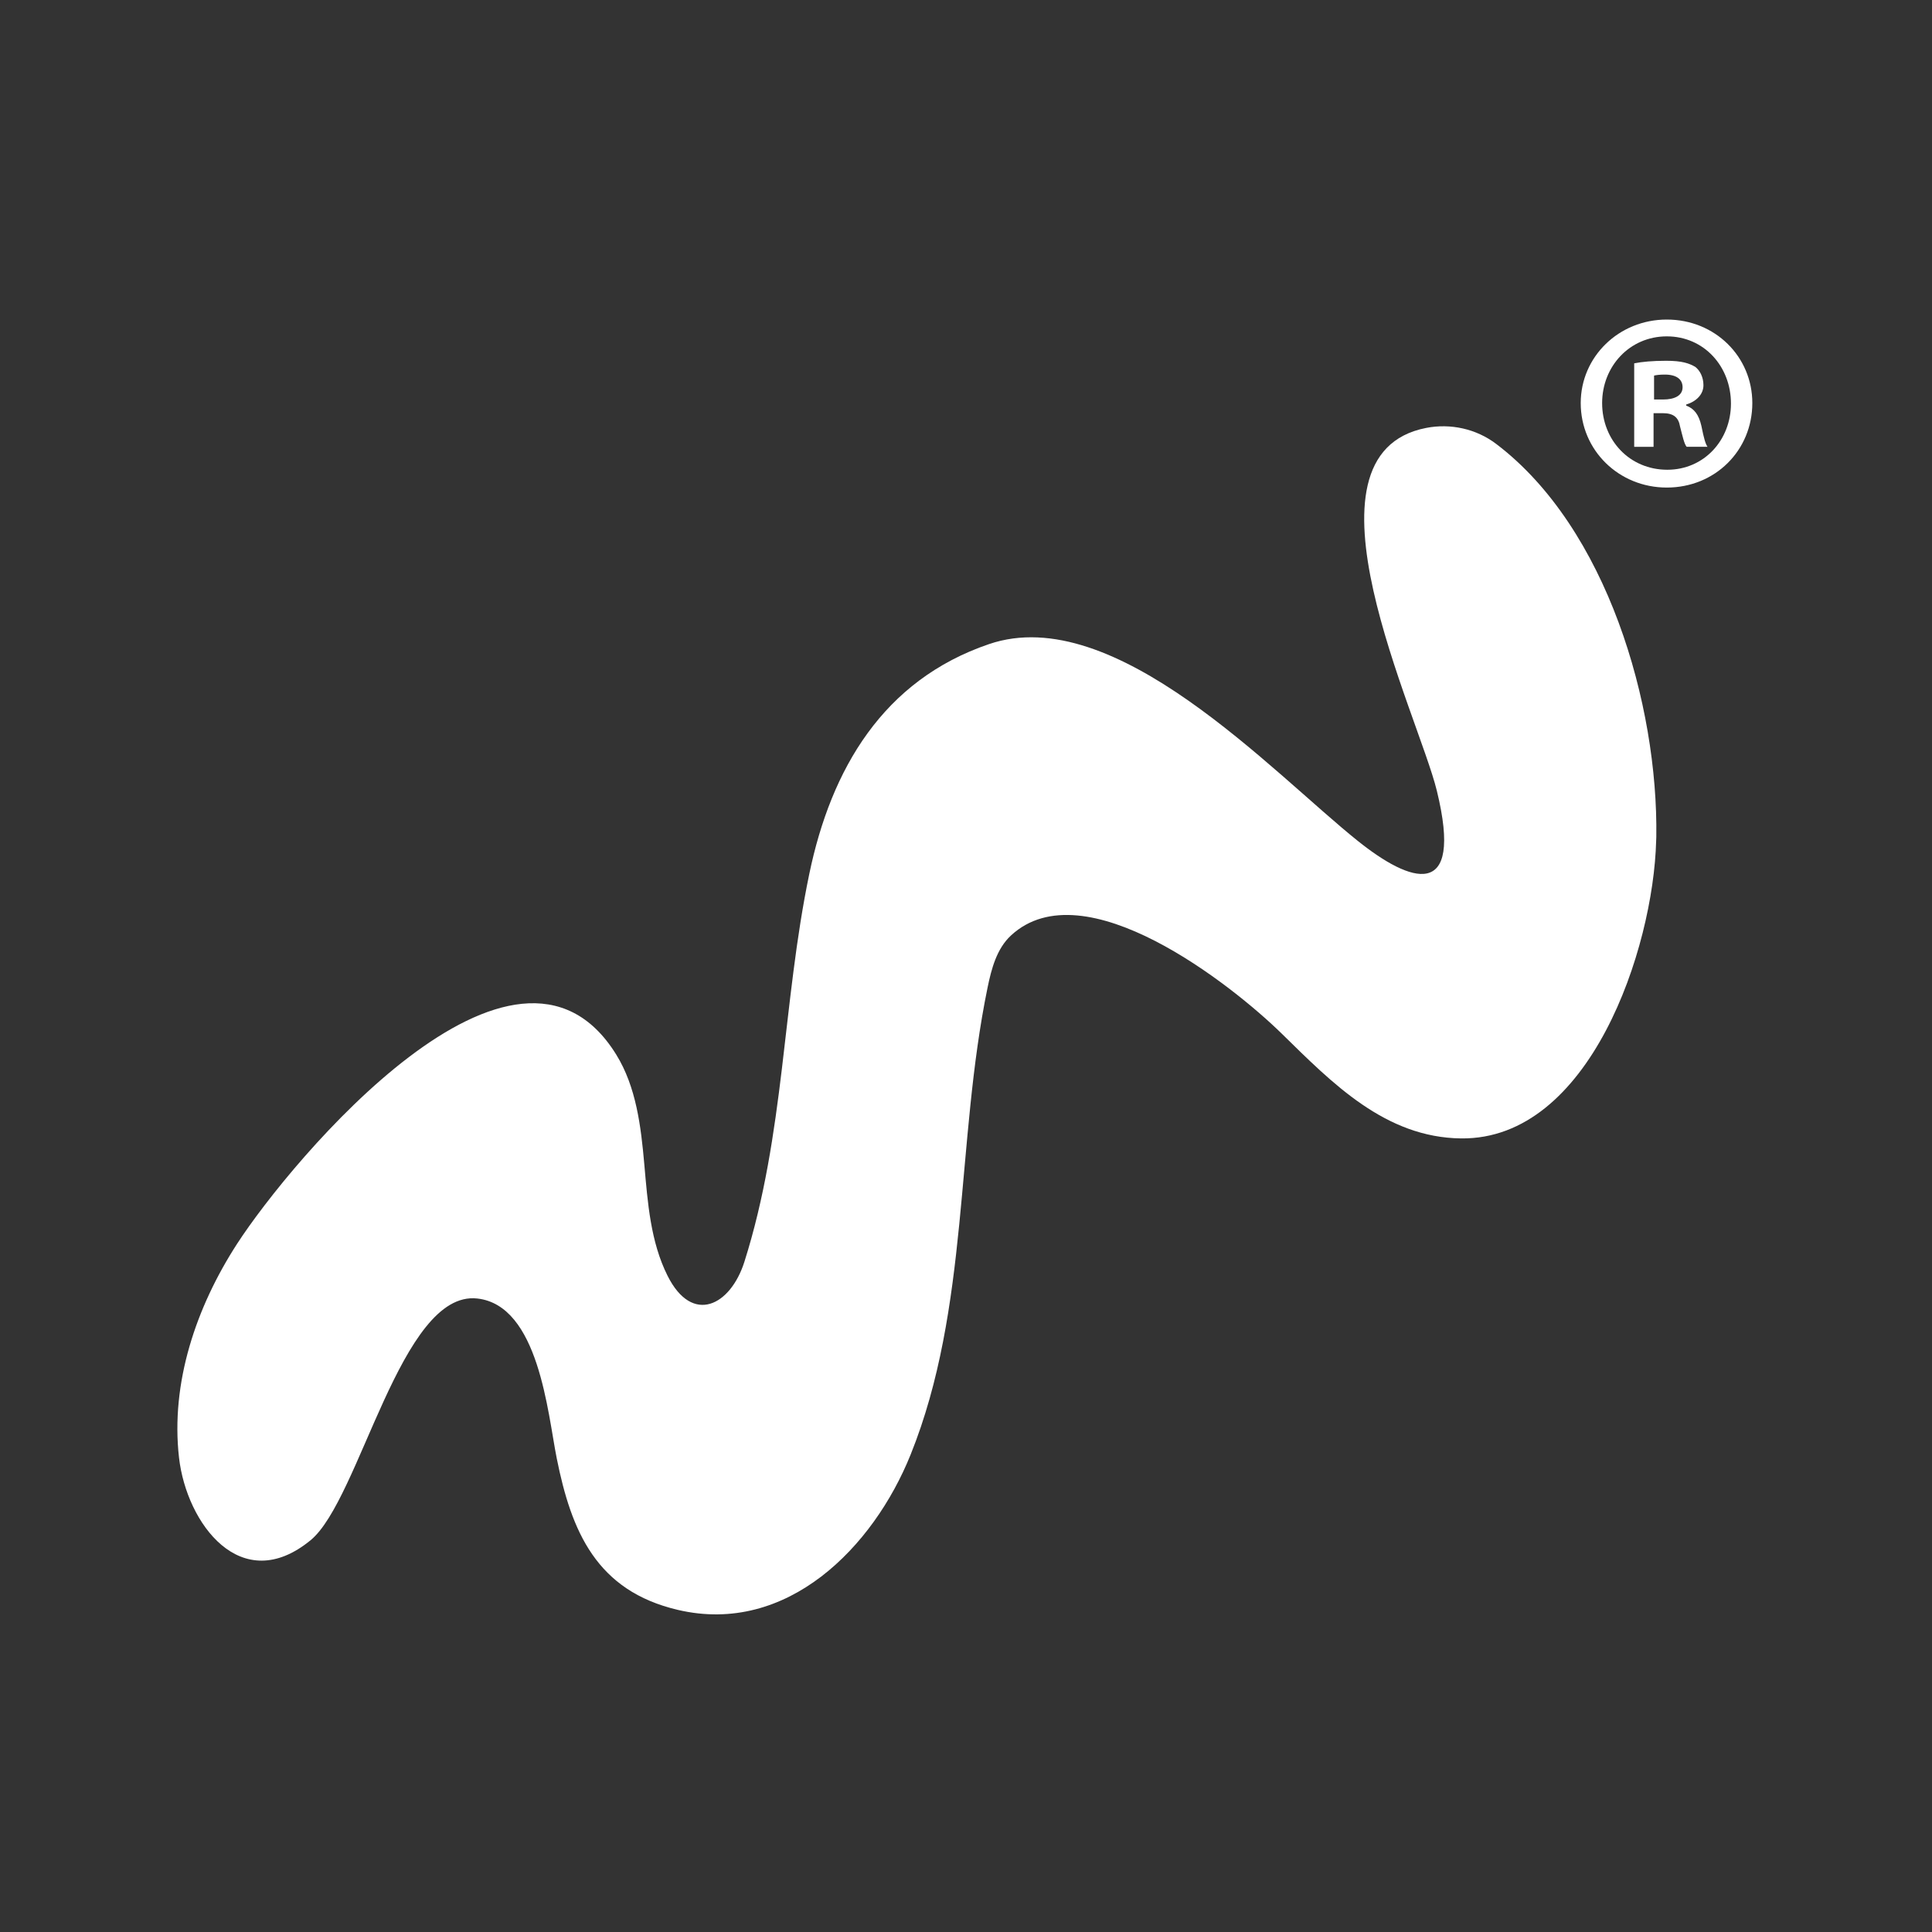 <?xml version="1.0" encoding="utf-8"?>
<!-- Generator: Adobe Illustrator 26.0.3, SVG Export Plug-In . SVG Version: 6.00 Build 0)  -->
<svg version="1.1" id="Layer_1" xmlns="http://www.w3.org/2000/svg" xmlns:xlink="http://www.w3.org/1999/xlink" x="0px" y="0px"
	 viewBox="0 0 500 500" style="enable-background:new 0 0 500 500;" xml:space="preserve">
<rect x="0" y="0" width="500" height="500" fill="#333333" stroke="none"/>
<style type="text/css">
	.st0{fill:#FFFFFF;}
</style>
<g>
	<path class="st0" d="M428.61,217.62c-0.72,27.97-17.18,77.36-50.46,77c-19.63-0.21-33.34-14.28-46.42-27.1
		c-12.81-12.55-51.16-42.92-70.08-25.43c-3.7,3.42-5.07,8.62-6.08,13.55c-8.25,40.1-4.62,82.85-19.91,120.83
		c-9.63,23.92-31.94,46.77-60.18,40.18c-21.13-4.93-27.61-20.33-31.4-39.25c-2.34-11.68-4.64-39.58-20.57-41.35
		c-19.81-2.2-30.34,52.05-43.12,62.55c-17.97,14.76-32.11-4.29-34.06-21.36c-2.21-19.36,4.42-38.94,15-55.3
		c13.99-21.61,72.07-91.11,98.14-49.03c5.2,8.4,6.41,18.61,7.28,28.45s1.59,20,6.03,28.84c6.42,12.76,16.27,7.69,19.87-3.65
		c10.48-33.08,9.82-66.86,16.8-100.41c5.65-27.14,19.08-50.11,46.52-59.45c32.59-11.09,73.24,33.18,95.43,50.94
		c13.46,10.78,27.54,15.96,20.45-13c-4.86-19.85-38-86.99-2.78-93.88c6.32-1.24,12.99,0.23,18.12,4.12
		c28.73,21.76,41.96,67.49,41.46,101.76C428.63,216.98,428.62,217.3,428.61,217.62z"/>
	<g>
		<g>
			<path class="st0" d="M453.5,104.31c0,12.25-9.62,21.87-22.14,21.87c-12.39,0-22.27-9.62-22.27-21.87
				c0-11.99,9.88-21.61,22.27-21.61C443.88,82.7,453.5,92.32,453.5,104.31z M414.63,104.31c0,9.62,7.12,17.26,16.87,17.26
				c9.49,0,16.47-7.64,16.47-17.13c0-9.62-6.98-17.39-16.6-17.39C421.74,87.05,414.63,94.82,414.63,104.31z M427.94,115.64h-5.01
				V94.03c1.98-0.4,4.74-0.66,8.3-0.66c4.08,0,5.93,0.66,7.51,1.58c1.19,0.92,2.11,2.64,2.11,4.74c0,2.37-1.84,4.22-4.48,5.01v0.26
				c2.11,0.79,3.29,2.37,3.95,5.27c0.66,3.29,1.05,4.61,1.58,5.4h-5.4c-0.66-0.79-1.05-2.77-1.71-5.27
				c-0.4-2.37-1.71-3.43-4.48-3.43h-2.37V115.64z M428.07,103.39h2.37c2.77,0,5.01-0.92,5.01-3.16c0-1.98-1.45-3.29-4.61-3.29
				c-1.32,0-2.24,0.13-2.77,0.26V103.39z"/>
		</g>
	</g>
</g>
</svg>
